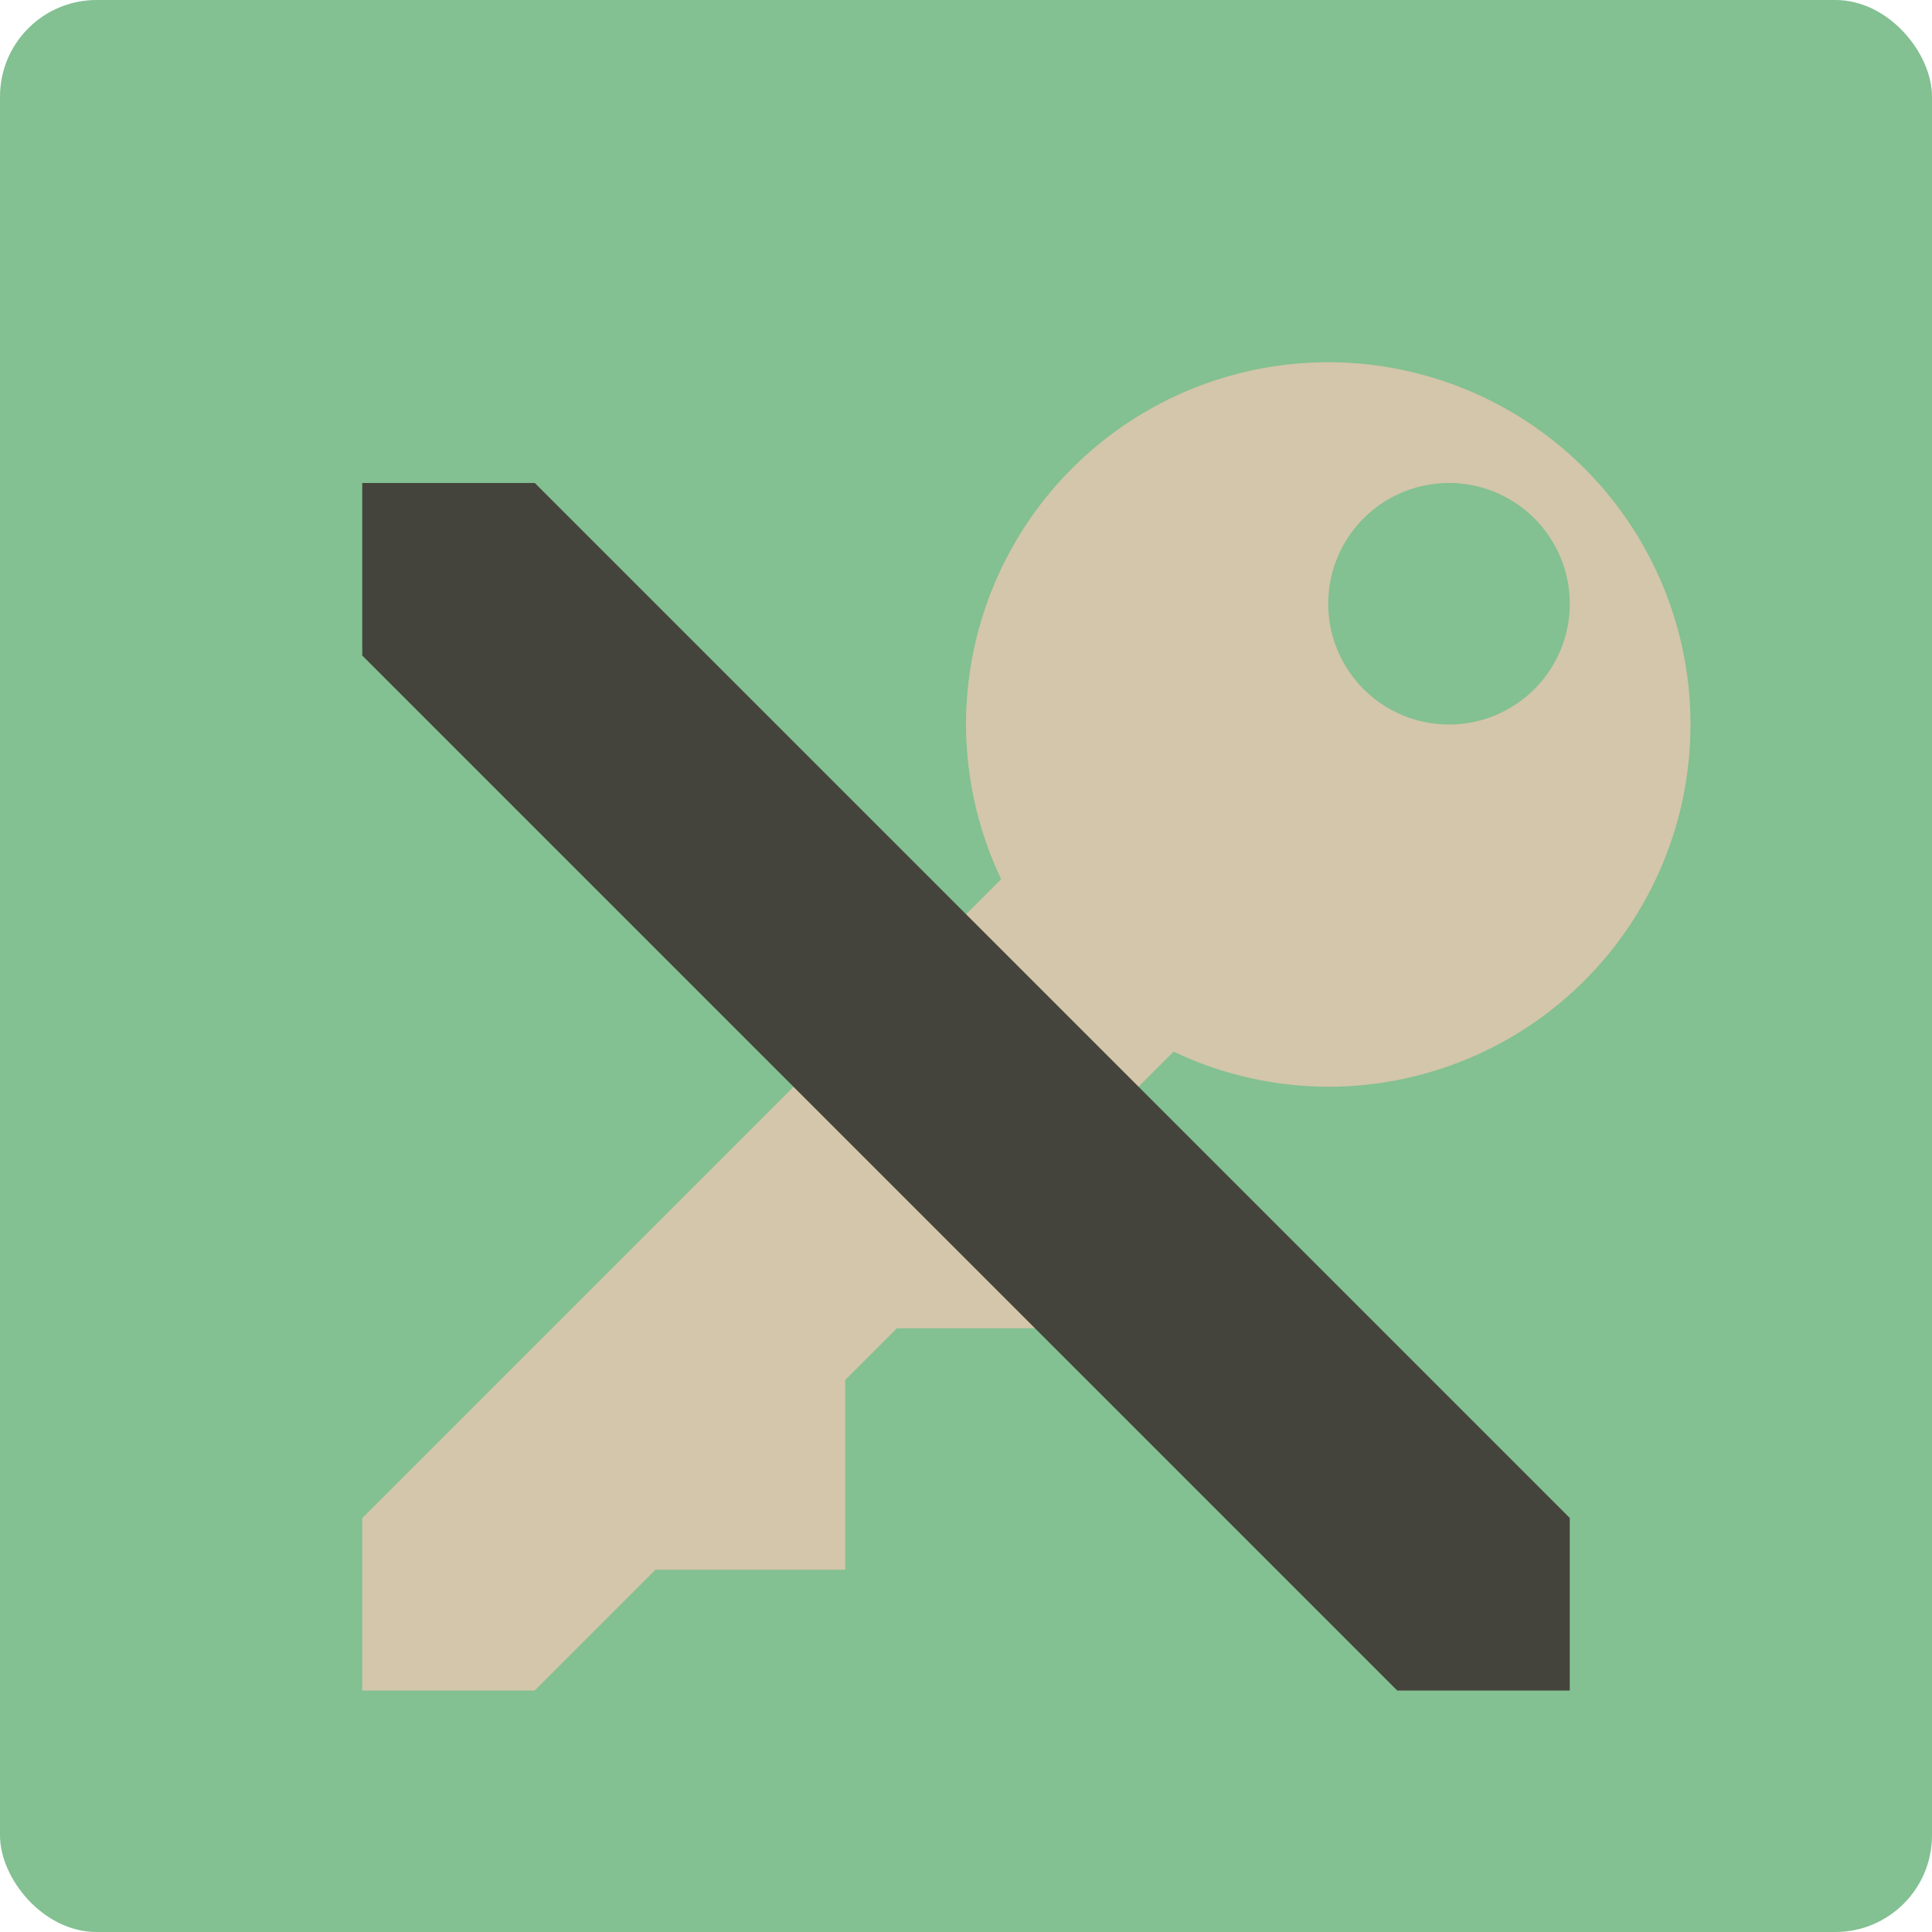 <svg xmlns="http://www.w3.org/2000/svg" width="16" height="16" version="1">
 <rect style="fill:#83c092" width="16" height="16" x="0" y="0" rx=".8" ry=".8"/>
 <path style="fill:#d3c6aa" d="M 11 3 A 3 3 0 0 0 8 6 A 3 3 0 0 0 8.291 7.281 L 3 12.572 L 3 14 L 4.428 14 L 5.428 13 L 7 13 L 7 11.428 L 7.428 11 L 9 11 L 9 9.428 L 9.719 8.709 A 3 3 0 0 0 11 9 A 3 3 0 0 0 14 6 A 3 3 0 0 0 11 3 z M 12 4 A 1 1 0 0 1 13 5 A 1 1 0 0 1 12 6 A 1 1 0 0 1 11 5 A 1 1 0 0 1 12 4 z"/>
 <path style="fill:#45443c" d="M 3,5.429 V 4 H 4.429 L 13,12.571 V 14 h -1.429 z"/>
</svg>
